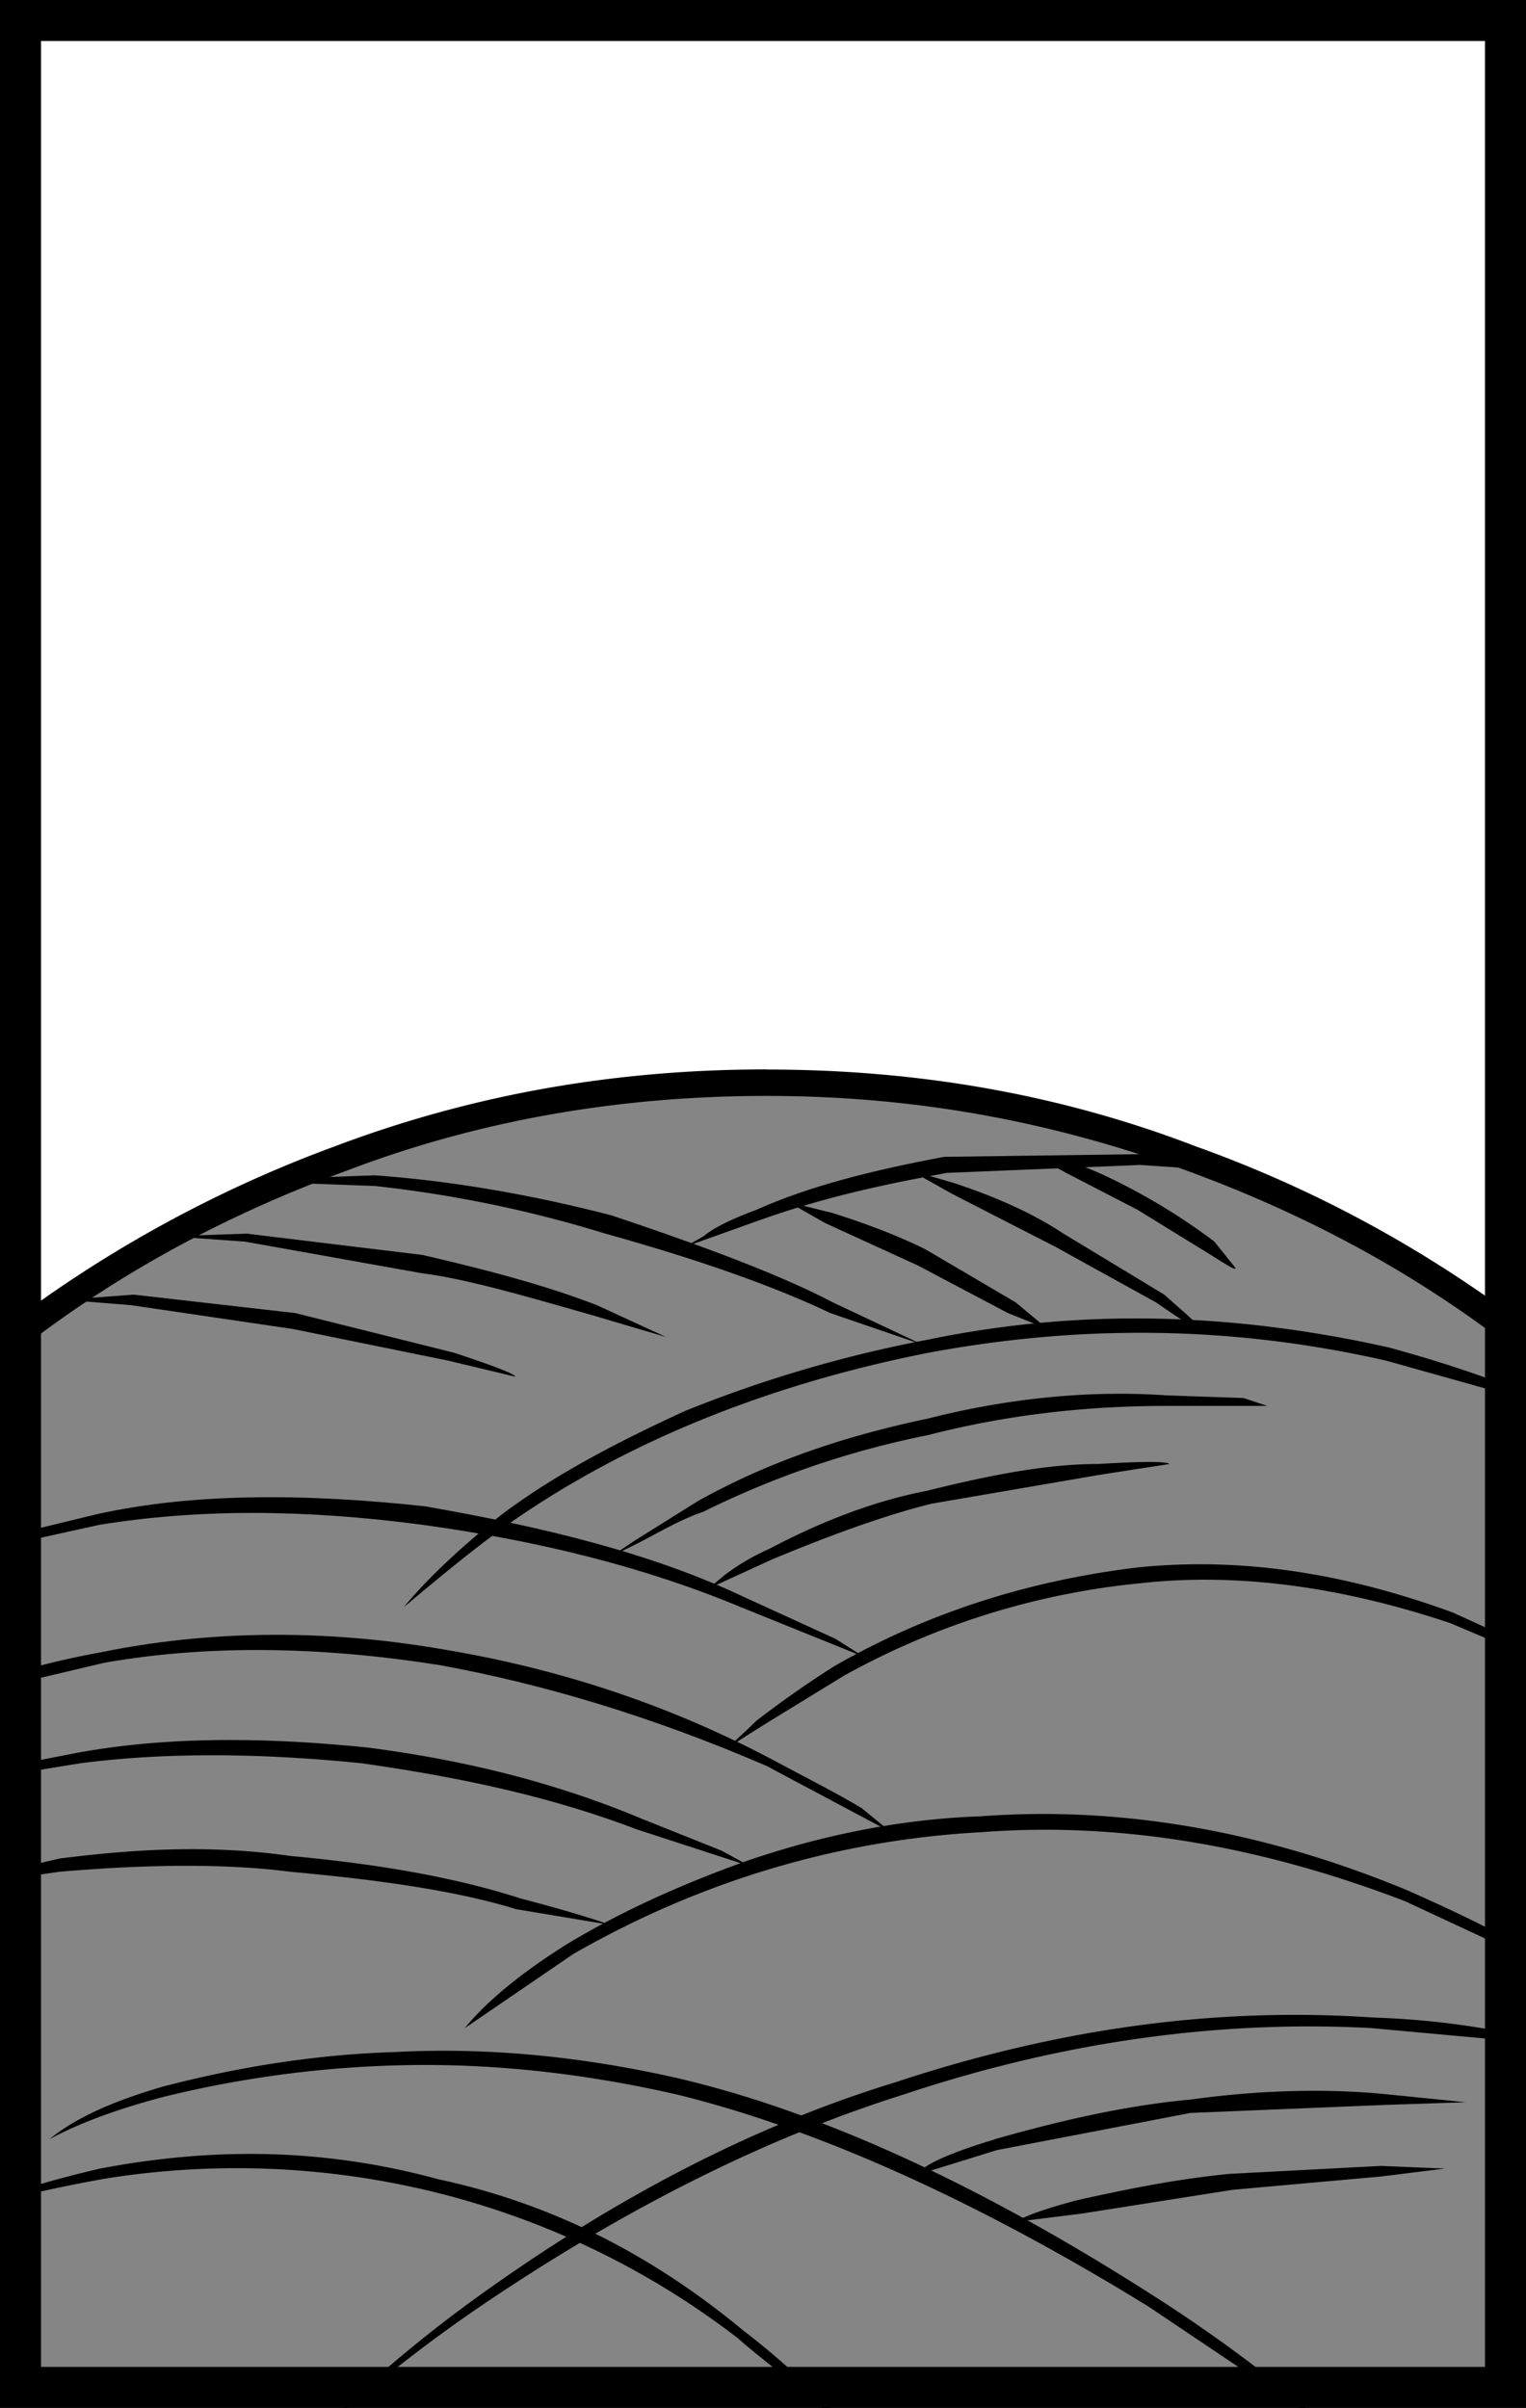 <svg xmlns="http://www.w3.org/2000/svg" width="372" height="587" viewBox="0 0 372 587"><path fill="#fff" d="M0 0h372v587H0z"/><path fill="#858585" d="M186.9 263.93c-36.8 0-71.66 6.46-105.87 18.73-32.93 12.26-62.63 29.7-89.1 52.94v255.67H381.9V335.6c-26.47-23.24-56.82-40.68-89.1-52.94-34.22-12.27-69.73-18.73-105.9-18.73z"/><path d="M186.9 260.7c-36.14 0-71 5.82-105.23 18.73A308.56 308.56 0 0 0-10.65 333l-.65.66V594.5h396.43V333.66l-.65-.65c-27.76-23.2-58.75-41.3-92.97-53.55-33.55-12.9-68.4-18.73-104.6-18.73zm-102 24.54c32.28-12.27 66.5-18.08 102-18.08 34.88 0 68.45 5.8 102.03 18.08 33.57 12.26 63.27 29.05 89.74 51.65V588H-4.83V336.9c26.46-22.6 56.16-39.4 89.73-51.66z"/><path d="M11.94 521.55c8.4-4.53 18.08-7.76 27.77-10.34a268.9 268.9 0 0 1 56.84-7.72c23.24-.64 45.84 1.95 68.44 7.1 34.22 8.4 72.96 25.83 114.92 51.66l43.25 29.05-10.33-9.04a371.24 371.24 0 0 0-31.63-22.6c-41.34-26.48-80.07-44.55-115.58-52.95-22.6-5.16-45.84-7.74-69.73-6.45-20 .64-38.74 3.87-56.17 8.4-10.97 3.22-20.66 7.1-27.76 12.9zm227.26-78.78c-19.36.65-38.73 4.53-57.45 10.98-16.14 5.8-30.35 12.27-43.26 20.02-10.36 6.45-19.4 13.55-25.2 20.65l26.46-18.07c30.34-17.44 63.92-27.77 99.43-29.7 33.57-2.58 67.8 3.23 103.3 16.8L371.57 477l10.33 5.16c-8.4-7.1-21.3-13.56-38.72-21.3-34.22-14.2-69.1-20.67-103.95-18.1z"/><path d="M210.16 440.84c-6.46-3.88-14.2-7.75-22.6-12.27-25.83-13.55-52.3-21.95-79.42-26.47-29.7-5.17-58.1-4.52-83.3.65-14.2 2.58-25.17 5.8-32.9 9.68l9.03-1.3 24.53-5.8c25.83-4.53 53.6-3.88 82 .64 24.53 4.52 51 12.27 79.4 24.54l30.36 16.17-7.1-5.8z"/><path d="M183.04 455.04l-7.1-3.87-19.37-7.75c-20.02-8.4-41.97-14.2-67.15-17.43-25.83-2.6-49.07-2.6-70.37 1.26l-20.02 3.88c-5.16 1.93-7.75 2.58-7.1 3.22l27.76-4.52c20-2.58 42.6-2.58 68.4 0 22.6 3.23 45.2 7.75 67.16 16.14l27.76 9.03zm-57.46 10.33l23.24 3.88s-7.1-2.58-21.95-6.46c-16.14-5.2-34.87-8.4-56.17-10.36-18.08-2.58-36.16-1.93-56.17.64l-16.8 3.87-5.8 2.58 22.6-3.23c22.6-1.93 41.32-1.93 56.17 0 21.3 1.94 40.03 4.52 54.88 9.04zm93.62 41.96c-34.22 10.34-68.44 27.77-103.3 52.96a330.92 330.92 0 0 0-27.12 21.9l-9.05 9.05c9.05-7.74 21.3-18.07 37.45-29.06 36.16-24.5 70.38-41.3 103.3-51.65 38.74-12.9 76.84-18.07 113.64-16.14l35.5 3.24 12.28 1.3a202.47 202.47 0 0 0-47.14-7.1c-38.1-2.6-76.18 2.57-115.57 15.48z"/><path d="M242.44 521.55c-12.92 3.87-18.73 7.1-18.08 8.38l18.73-5.8 47.1-9.04 47.77-1.97 19.36-.64-19.37-1.95c-12.92-1.28-29.06-1.28-47.78 1.3-14.2 1.3-29.7 4.52-47.8 9.7zm20 14.85c-9.67 2.58-14.2 4.52-14.2 5.16l15.5-1.94 36.8-5.8 36.16-3.24 15.5-1.93-15.5-.65-36.8 1.93c-13.56 1.3-25.83 3.88-37.45 6.46zm-237.58-5.17a202.44 202.44 0 0 1 81.35 3.23 199.3 199.3 0 0 1 73.6 35.5c5.84 5.17 12.3 9.7 19.4 16.15l7.1 5.2a186.38 186.38 0 0 0-25.2-23.25c-22.6-18.73-47.1-31-74.23-36.8-28.4-7.75-55.52-7.75-82.64-2.58C10.67 531.9-.3 535.1-8.05 539.63c7.75-3.23 18.72-5.8 32.93-8.4zM203.7 405.98a249 249 0 0 0-19.37 13.55c-3.87 3.87-6.46 5.8-5.8 5.8l7.1-4.5 20-12.27a185.82 185.82 0 0 1 72.32-22.6c23.24-2.58 48.42.64 75.54 9.7l21.3 9.02 7.72 3.23-7.1-5.13-21.3-9.7c-26.48-9.67-51.66-13.55-76.84-10.97-26.48 3.22-51 10.97-73.6 23.9zm22.6-79.42A313.65 313.65 0 0 0 166.9 344c-16.8 7.74-31.64 15.5-44.55 25.17-9.7 7.75-18.08 15.5-23.9 22.6 7.76-6.46 16.15-13.56 25.2-20.02 28.4-20 63.26-34.2 102.65-41.97 38.1-7.1 74.9-6.45 111.7 1.94l32.27 9.05 11.63 3.87c-10.33-5.82-24.54-10.98-43.26-16.14-37.45-8.4-74.9-9.7-112.34-1.94z"/><path d="M210.8 404.03l-7.1-4.5-22.6-10.34c-21.95-10.36-47.77-16.8-77.48-21.98-29.7-3.23-56.8-3.23-80.06 1.93l-23.9 5.8c-5.15 1.95-8.38 3.9-7.73 3.9l32.28-7.12c23.9-3.87 49.74-3.87 78.8 0 28.4 3.88 54.23 10.34 77.47 20.02L210.82 404z"/><path d="M225.65 345.93c-21.3 4.52-39.38 10.98-55.52 20l-15.5 9.7-5.8 3.88 6.45-3.2c5.16-2.6 10.33-5.8 16.14-7.76a220.74 220.74 0 0 1 54.88-18.72c20-5.15 39.38-7.1 58.1-7.1h24.54l-5.8-1.92-18.74-.65c-18.72-1.3-38.73.65-58.75 5.8zm.65 17.43c-13.56 2.58-26.48 7.75-38.74 14.2a55.03 55.03 0 0 0-10.98 6.46l-3.87 3.23 15.5-7.1c15.5-6.46 28.4-10.98 38.76-13.56l41.32-7.1 16.8-2.6c-.66-.66-6.47-.66-17.44 0-12.27 0-25.83 2.6-41.32 6.44zm-77.48-67.14c-20.02-5.18-39.4-8.4-57.46-9.7l-18.08.65-6.46 1.3h7.1l17.44.65a299.7 299.7 0 0 1 56.17 11.6c23.24 6.47 41.32 12.92 54.88 19.38l22.6 7.75-21.93-10.33c-12.26-6.46-31-13.56-54.23-21.3z"/><path d="M297.32 285.24l-19.37-3.88-47.78.65c-17.43 3.26-32.93 7.14-45.84 12.94-5.16 1.94-9.7 3.88-12.9 6.46l-4.53 2.57 18.08-6.46c16.14-5.8 31.63-9 45.84-11.6l47.13-1.93 19.37 1.3z"/><path d="M202.4 295.57L192.1 293l9.04 5.15 22.6 10.34 21.95 11.6 9.66 3.86-7.75-6.46-21.94-12.9c-6.46-3.23-14.85-6.46-23.24-9.04zm56.83 5.16c-7.75-5.16-16.8-9.04-26.48-12.27l-10.97-3.22 10.33 5.8 25.2 12.92 24.54 13.56c6.46 4.52 9.7 6.46 10.33 6.46.65-.65-2.58-3.23-8.4-8.4l-24.52-14.85zm1.93-17.43l-8.4-1.3 7.1 3.9 17.44 9.02 16.8 10.34c5.15 3.23 7.1 4.5 7.1 3.87l-5.17-6.46a150.53 150.53 0 0 0-16.8-10.98c-5.8-3.25-12.26-6.48-18.07-8.4zm-200.8 17.43l-18.72.65 18.08 1.3 43.26 7.73c10.33 1.3 23.9 5.2 41.97 10.37l17.43 5.16-16.8-7.73c-11.6-4.54-25.8-8.4-42.6-12.28l-42.62-5.17zM72 320.1l-39.4-4.5-16.78 1.27 16.14 1.3 39.38 5.8 38.1 7.76 16.14 3.87c0-.65-5.17-2.6-14.85-5.82L72 320.1z"/><path fill="none" stroke="#000" stroke-width="3" stroke-miterlimit="100" d="M370.6 585.26H3.9V2.74h366.7v582.52z"/><path stroke-miterlimit="100" d="M367 582H5V5h362v577z" fill="none" stroke="#000" stroke-width="10"/></svg>